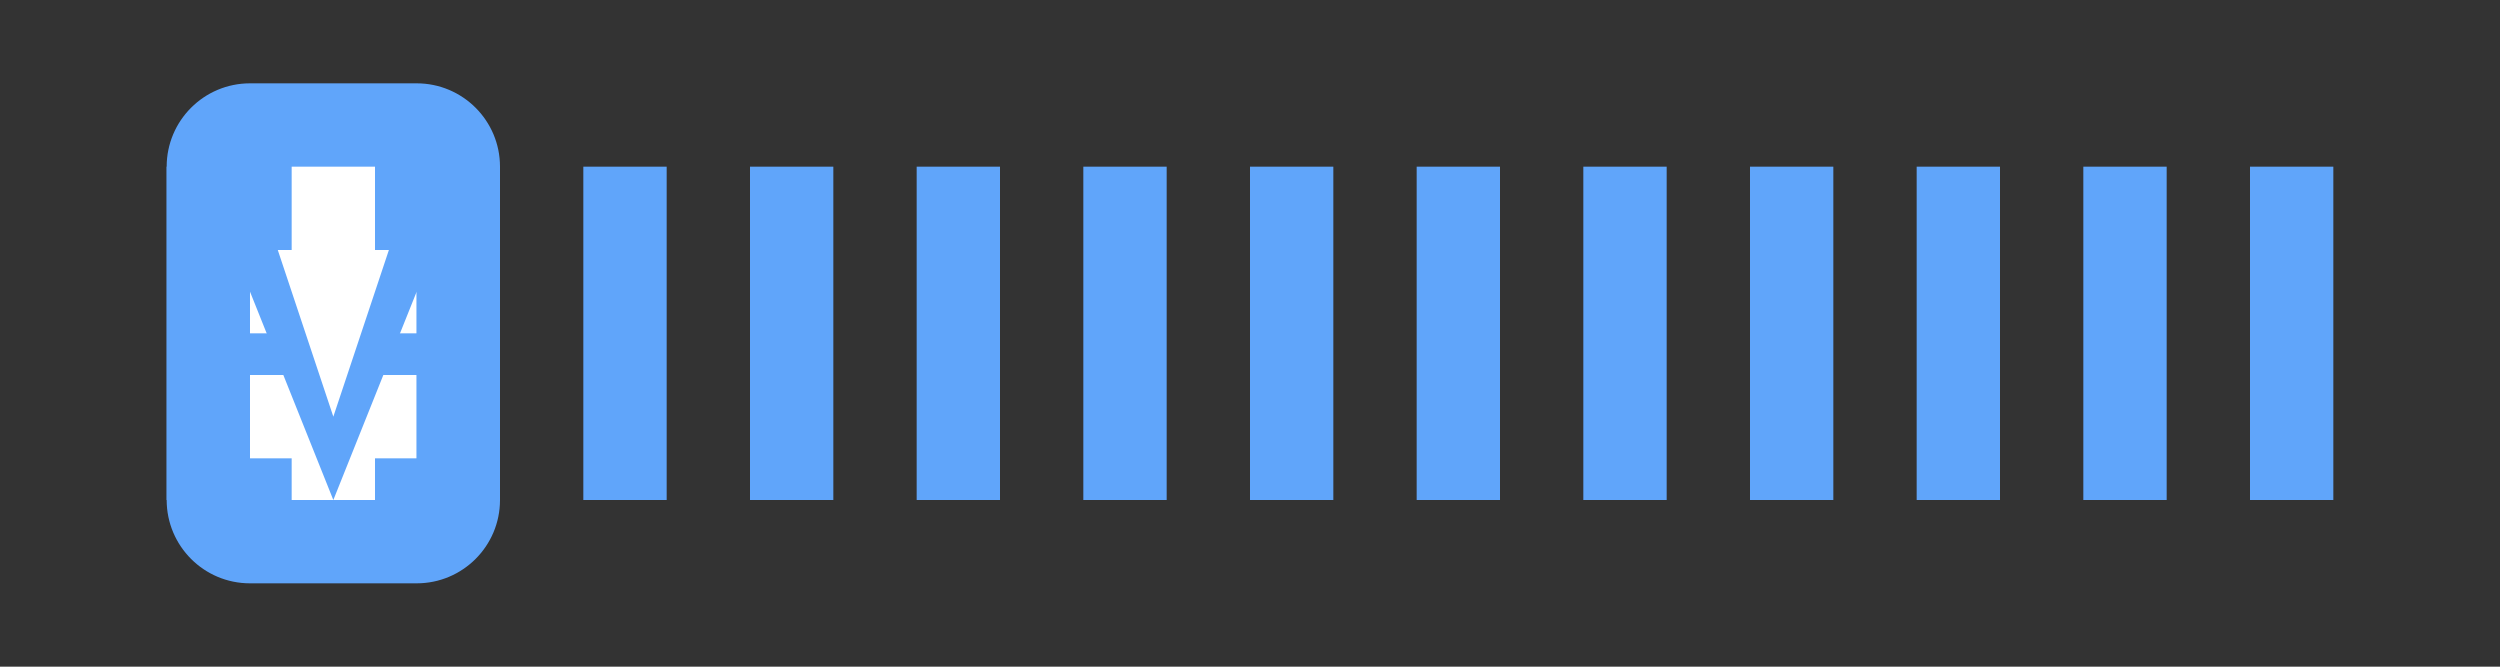 <?xml version="1.0" encoding="UTF-8"?>
<svg width="120" height="32" viewBox="0 0 120 32" fill="none" xmlns="http://www.w3.org/2000/svg">
  <rect x="0" y="0" width="120" height="32" fill="#333333" stroke="none"/>
  <!-- Logo mark -->
  <path d="M8 8C8 5.791 9.791 4 12 4H20C22.209 4 24 5.791 24 8V24C24 26.209 22.209 28 20 28H12C9.791 28 8 26.209 8 24V8Z" fill="#60A5FA"/>
  <path d="M12 12H20V16H12V12Z" fill="white"/>
  <path d="M12 18H20V22H12V18Z" fill="white"/>
  <path d="M14 8H18V24H14V8Z" fill="white"/>
  
  <!-- Moneye text -->
  <path d="M8 8H12L16 20L20 8H24V24H20V14L16 24L12 14V24H8V8Z" fill="#60A5FA"/>
  <path d="M28 8H32V24H28V8Z" fill="#60A5FA"/>
  <path d="M36 8H40V24H36V8Z" fill="#60A5FA"/>
  <path d="M44 8H48V24H44V8Z" fill="#60A5FA"/>
  <path d="M52 8H56V24H52V8Z" fill="#60A5FA"/>
  <path d="M60 8H64V24H60V8Z" fill="#60A5FA"/>
  <path d="M68 8H72V24H68V8Z" fill="#60A5FA"/>
  <path d="M76 8H80V24H76V8Z" fill="#60A5FA"/>
  <path d="M84 8H88V24H84V8Z" fill="#60A5FA"/>
  <path d="M92 8H96V24H92V8Z" fill="#60A5FA"/>
  <path d="M100 8H104V24H100V8Z" fill="#60A5FA"/>
  <path d="M108 8H112V24H108V8Z" fill="#60A5FA"/>
</svg>
